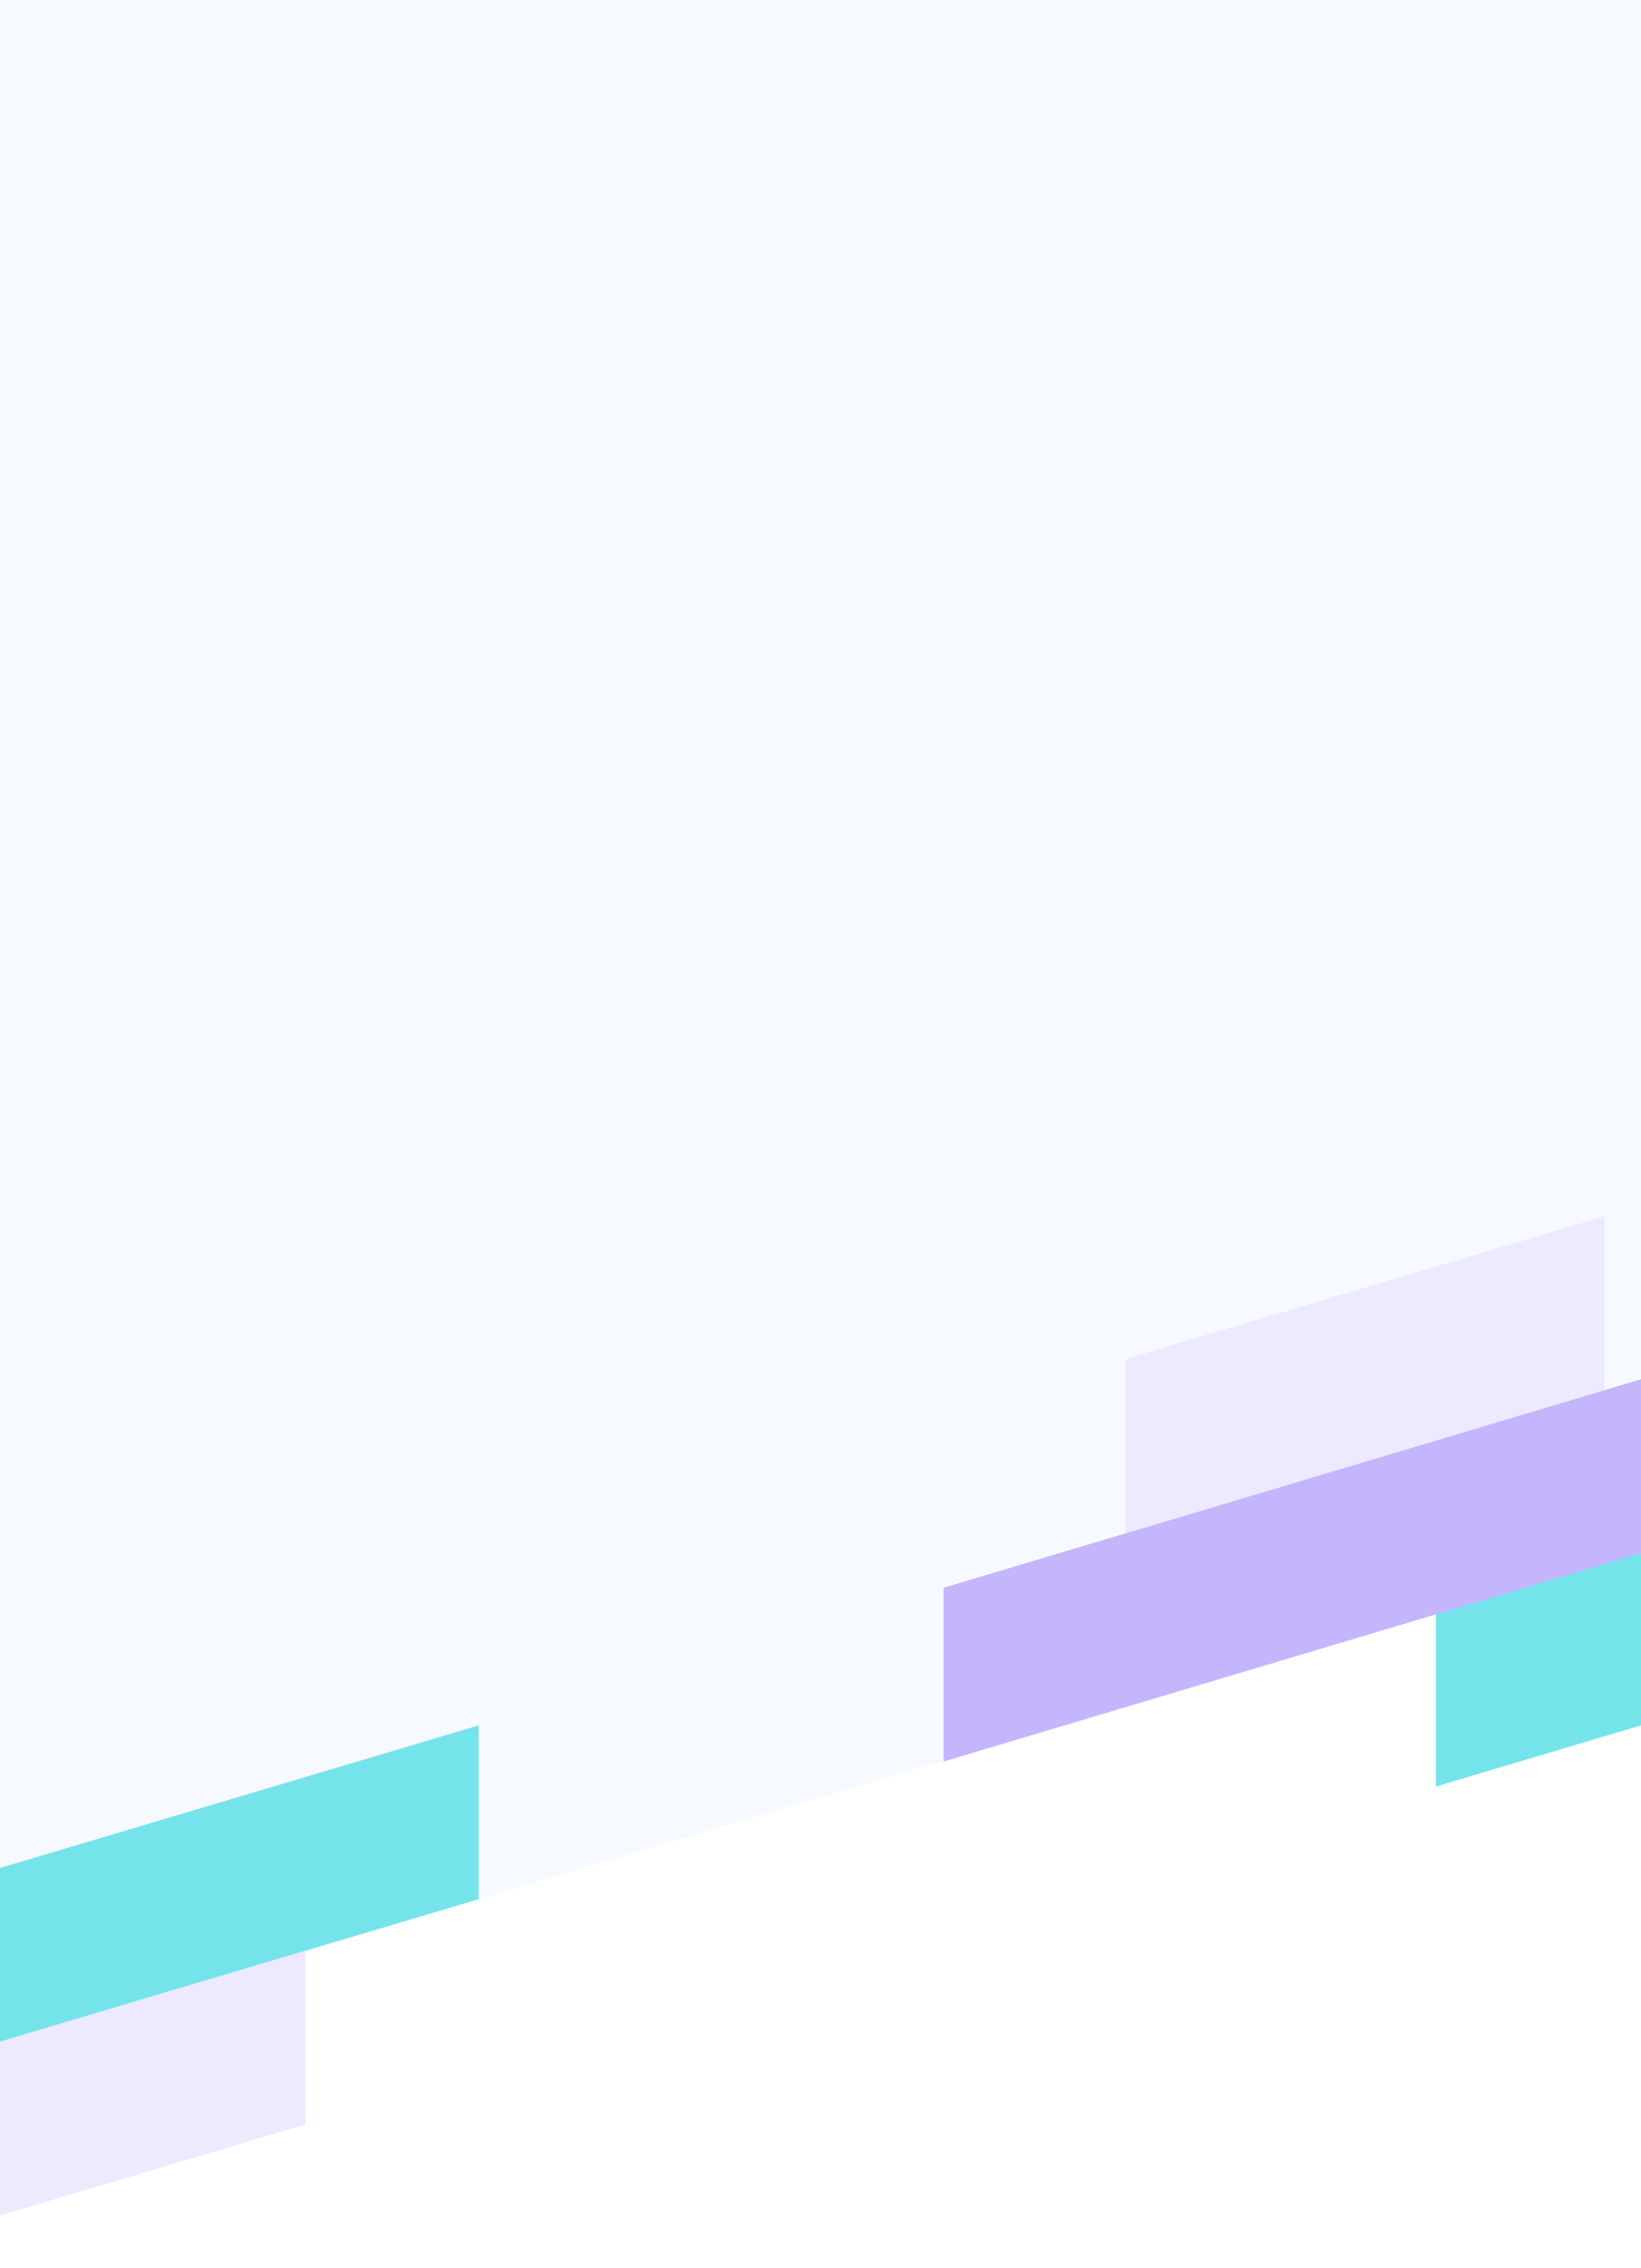 <svg width="768" height="1061" viewBox="0 0 768 1061" fill="none" xmlns="http://www.w3.org/2000/svg">
<g filter="url('#filter0_b_0_1')">
<path d="M0 0H768V726.559L0 955.196V0Z" fill="#F2F7FF" fill-opacity="0.7"></path>
</g>
<path d="M672 754.51L896 687.802V769.095L672 835.803V754.51Z" fill="#75E3EA"></path>
<path d="M441.6 742.828L768 645.266V726.559L441.6 824.121V742.828Z" fill="#C4B5FD"></path>
<path d="M526.933 635.761L750.933 569.053V650.346L526.933 717.054V635.761Z" fill="#EDE9FE"></path>
<path d="M0 873.923L224 807.216V888.509L0 955.216V873.923Z" fill="#75E3EA"></path>
<path d="M-81.067 979.336L142.933 912.629V993.922L-81.067 1060.63V979.336Z" fill="#EDE9FE"></path>
<defs>
<filter id="filter0_b_0_1" x="-100" y="-100" width="968" height="1155.2" filterUnits="userSpaceOnUse" color-interpolation-filters="sRGB">
<feFlood flood-opacity="0" result="BackgroundImageFix"></feFlood>
<feGaussianBlur in="BackgroundImage" stdDeviation="50"></feGaussianBlur>
<feComposite in2="SourceAlpha" operator="in" result="effect1_backgroundBlur_0_1"></feComposite>
<feBlend mode="normal" in="SourceGraphic" in2="effect1_backgroundBlur_0_1" result="shape"></feBlend>
</filter>
</defs>
</svg>
